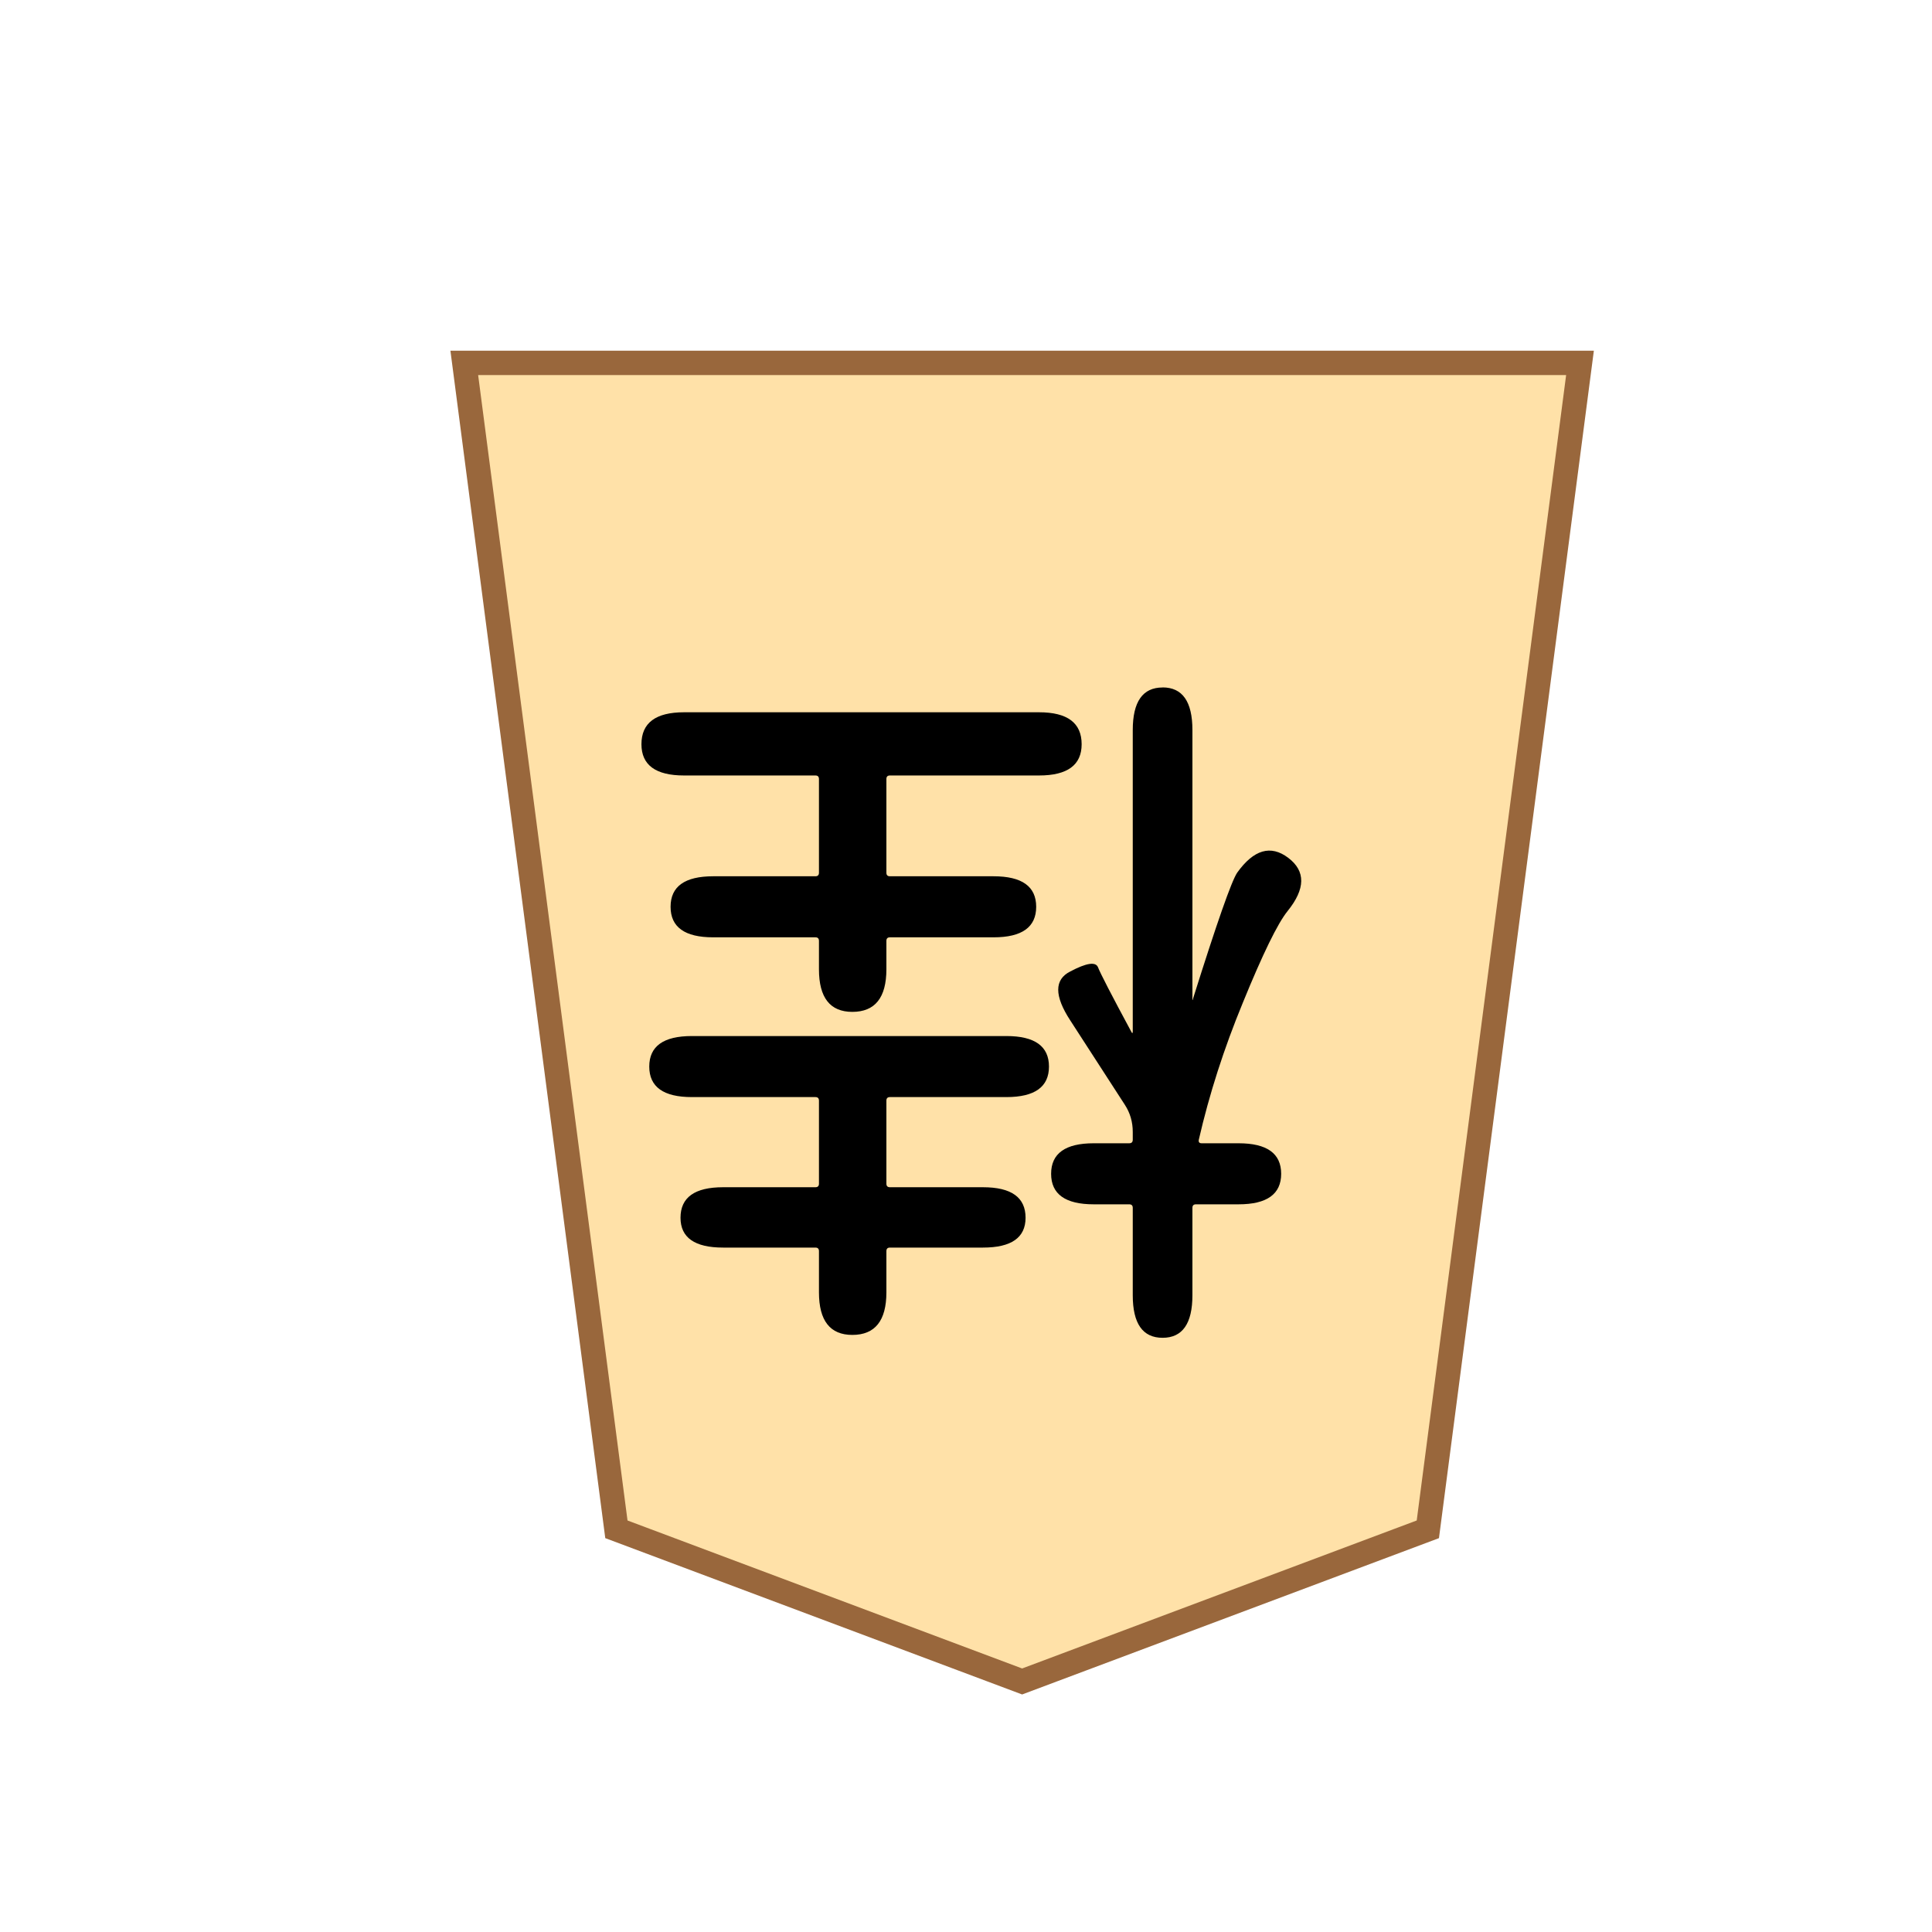 <?xml version="1.0" encoding="UTF-8" standalone="no"?>
<!-- Created with Inkscape (http://www.inkscape.org/) -->

<svg
   width="200"
   height="200"
   viewBox="-2 0 52.917 52.917"
   version="1.1"
   id="svg5"
   inkscape:version="1.2.2 (732a01da63, 2022-12-09)"
   sodipodi:docname="wN.svg"
   xmlns:inkscape="http://www.inkscape.org/namespaces/inkscape"
   xmlns:sodipodi="http://sodipodi.sourceforge.net/DTD/sodipodi-0.dtd"
   xmlns="http://www.w3.org/2000/svg"
   xmlns:svg="http://www.w3.org/2000/svg">
  <sodipodi:namedview
     id="namedview7"
     pagecolor="#ffffff"
     bordercolor="#000000"
     borderopacity="0.25"
     inkscape:showpageshadow="2"
     inkscape:pageopacity="0.0"
     inkscape:pagecheckerboard="0"
     inkscape:deskcolor="#d1d1d1"
     inkscape:document-units="px"
     showgrid="false"
     inkscape:zoom="2.7652076"
     inkscape:cx="103.24722"
     inkscape:cy="83.176395"
     inkscape:window-width="1920"
     inkscape:window-height="974"
     inkscape:window-x="-11"
     inkscape:window-y="-11"
     inkscape:window-maximized="1"
     inkscape:current-layer="layer1" />
  <defs
     id="defs2">
    <filter
       style="color-interpolation-filters:sRGB"
       inkscape:label="Drop Shadow"
       id="filter4283"
       x="-0.095"
       y="-0.08"
       width="1.241"
       height="1.202">
      <feFlood
         flood-opacity="0.498"
         flood-color="rgb(0,0,0)"
         result="flood"
         id="feFlood4273" />
      <feComposite
         in="flood"
         in2="SourceGraphic"
         operator="in"
         result="composite1"
         id="feComposite4275" />
      <feGaussianBlur
         in="composite1"
         stdDeviation="1"
         result="blur"
         id="feGaussianBlur4277" />
      <feOffset
         dx="1.5"
         dy="1.5"
         result="offset"
         id="feOffset4279" />
      <feComposite
         in="SourceGraphic"
         in2="offset"
         operator="over"
         result="composite2"
         id="feComposite4281" />
    </filter>
    <filter
       style="color-interpolation-filters:sRGB;"
       inkscape:label="Drop Shadow"
       id="filter474"
       x="-0.095"
       y="-0.08"
       width="1.241"
       height="1.202">
      <feFlood
         flood-opacity="0.498"
         flood-color="rgb(0,0,0)"
         result="flood"
         id="feFlood464" />
      <feComposite
         in="flood"
         in2="SourceGraphic"
         operator="in"
         result="composite1"
         id="feComposite466" />
      <feGaussianBlur
         in="composite1"
         stdDeviation="1"
         result="blur"
         id="feGaussianBlur468" />
      <feOffset
         dx="1.5"
         dy="1.5"
         result="offset"
         id="feOffset470" />
      <feComposite
         in="SourceGraphic"
         in2="offset"
         operator="over"
         result="composite2"
         id="feComposite472" />
    </filter>
    <filter
       style="color-interpolation-filters:sRGB;"
       inkscape:label="Drop Shadow"
       id="filter12070"
       x="-0.146"
       y="-0.123"
       width="1.241"
       height="1.202">
      <feFlood
         flood-opacity="0.498"
         flood-color="rgb(0,0,0)"
         result="flood"
         id="feFlood12060" />
      <feComposite
         in="flood"
         in2="SourceGraphic"
         operator="in"
         result="composite1"
         id="feComposite12062" />
      <feGaussianBlur
         in="composite1"
         stdDeviation="1"
         result="blur"
         id="feGaussianBlur12064" />
      <feOffset
         dx="-1.5"
         dy="-1.5"
         result="offset"
         id="feOffset12066" />
      <feComposite
         in="SourceGraphic"
         in2="offset"
         operator="over"
         result="composite2"
         id="feComposite12068" />
    </filter>
  </defs>
  <g
     inkscape:label="Layer 1"
     inkscape:groupmode="layer"
     id="layer1">
    <path
       style="fill:#ffe1a8;fill-opacity:1;stroke:#99673c;stroke-width:0.635;stroke-linecap:square;stroke-dasharray:none;stroke-opacity:1;stop-color:#000000;filter:url(#filter12070)"
       d="M 13.875,13.229 9.906,43.656 H 39.01 L 35.042,13.229 24.458,9.26 Z"
       id="path236"
       sodipodi:nodetypes="cccccc"
       transform="matrix(-1.05,0,0,-1.05,50.102,54.203)" />
    <g
       aria-label="桂"
       id="text495"
       style="font-weight:500;font-size:19.447px;font-family:'Noto Sans JP';-inkscape-font-specification:'Noto Sans JP Medium';stroke-width:0.667;stroke-linecap:square;stop-color:#000000"
       transform="rotate(180,24.421,26.421)">
      <path
         d="m 18.999,34.014 q -0.817,0 -0.817,-1.167 v -7.351 q 0,-0.097 -0.019,0 -0.972,3.092 -1.206,3.442 -0.681,0.953 -1.4,0.408 -0.72,-0.545 0.019,-1.459 0.408,-0.506 1.225,-2.509 0.778,-1.886 1.206,-3.753 0.019,-0.097 -0.078,-0.097 h -1.011 q -1.167,0 -1.167,-0.836 0,-0.836 1.167,-0.836 h 1.167 q 0.097,0 0.097,-0.097 v -2.392 q 0,-1.167 0.817,-1.167 0.817,0 0.817,1.167 v 2.392 q 0,0.097 0.097,0.097 h 0.972 q 1.167,0 1.167,0.836 0,0.836 -1.167,0.836 h -0.972 q -0.097,0 -0.097,0.097 v 0.214 q 0,0.408 0.214,0.739 l 1.497,2.314 q 0.661,1.011 0,1.342 -0.661,0.35 -0.758,0.117 -0.097,-0.253 -0.914,-1.77 -0.039,-0.078 -0.039,0.019 v 8.245 q 0,1.167 -0.817,1.167 z m 3.384,-0.681 q -1.167,0 -1.167,-0.875 0,-0.856 1.167,-0.856 h 4.084 q 0.097,0 0.097,-0.097 v -2.567 q 0,-0.097 -0.097,-0.097 h -2.839 q -1.167,0 -1.167,-0.836 0,-0.836 1.167,-0.836 h 2.839 q 0.097,0 0.097,-0.097 V 26.294 q 0,-1.167 0.933,-1.167 0.914,0 0.914,1.167 v 0.778 q 0,0.097 0.097,0.097 h 2.8 q 1.167,0 1.167,0.836 0,0.836 -1.167,0.836 h -2.8 q -0.097,0 -0.097,0.097 v 2.567 q 0,0.097 0.097,0.097 h 3.598 q 1.167,0 1.167,0.856 0,0.875 -1.167,0.875 z m 0.895,-8.868 q -1.167,0 -1.167,-0.836 0,-0.836 1.167,-0.836 h 3.189 q 0.097,0 0.097,-0.097 v -2.275 q 0,-0.097 -0.097,-0.097 h -2.548 q -1.167,0 -1.167,-0.836 0,-0.817 1.167,-0.817 h 2.548 q 0.097,0 0.097,-0.097 v -1.128 q 0,-1.167 0.933,-1.167 0.914,0 0.914,1.167 v 1.128 q 0,0.097 0.097,0.097 h 2.528 q 1.167,0 1.167,0.817 0,0.836 -1.167,0.836 h -2.528 q -0.097,0 -0.097,0.097 v 2.275 q 0,0.097 0.097,0.097 h 3.384 q 1.167,0 1.167,0.836 0,0.836 -1.167,0.836 z"
         style="font-family:'Resource Han Rounded JP';-inkscape-font-specification:'Resource Han Rounded JP Medium'"
         id="path1065" />
    </g>
  </g>
</svg>
